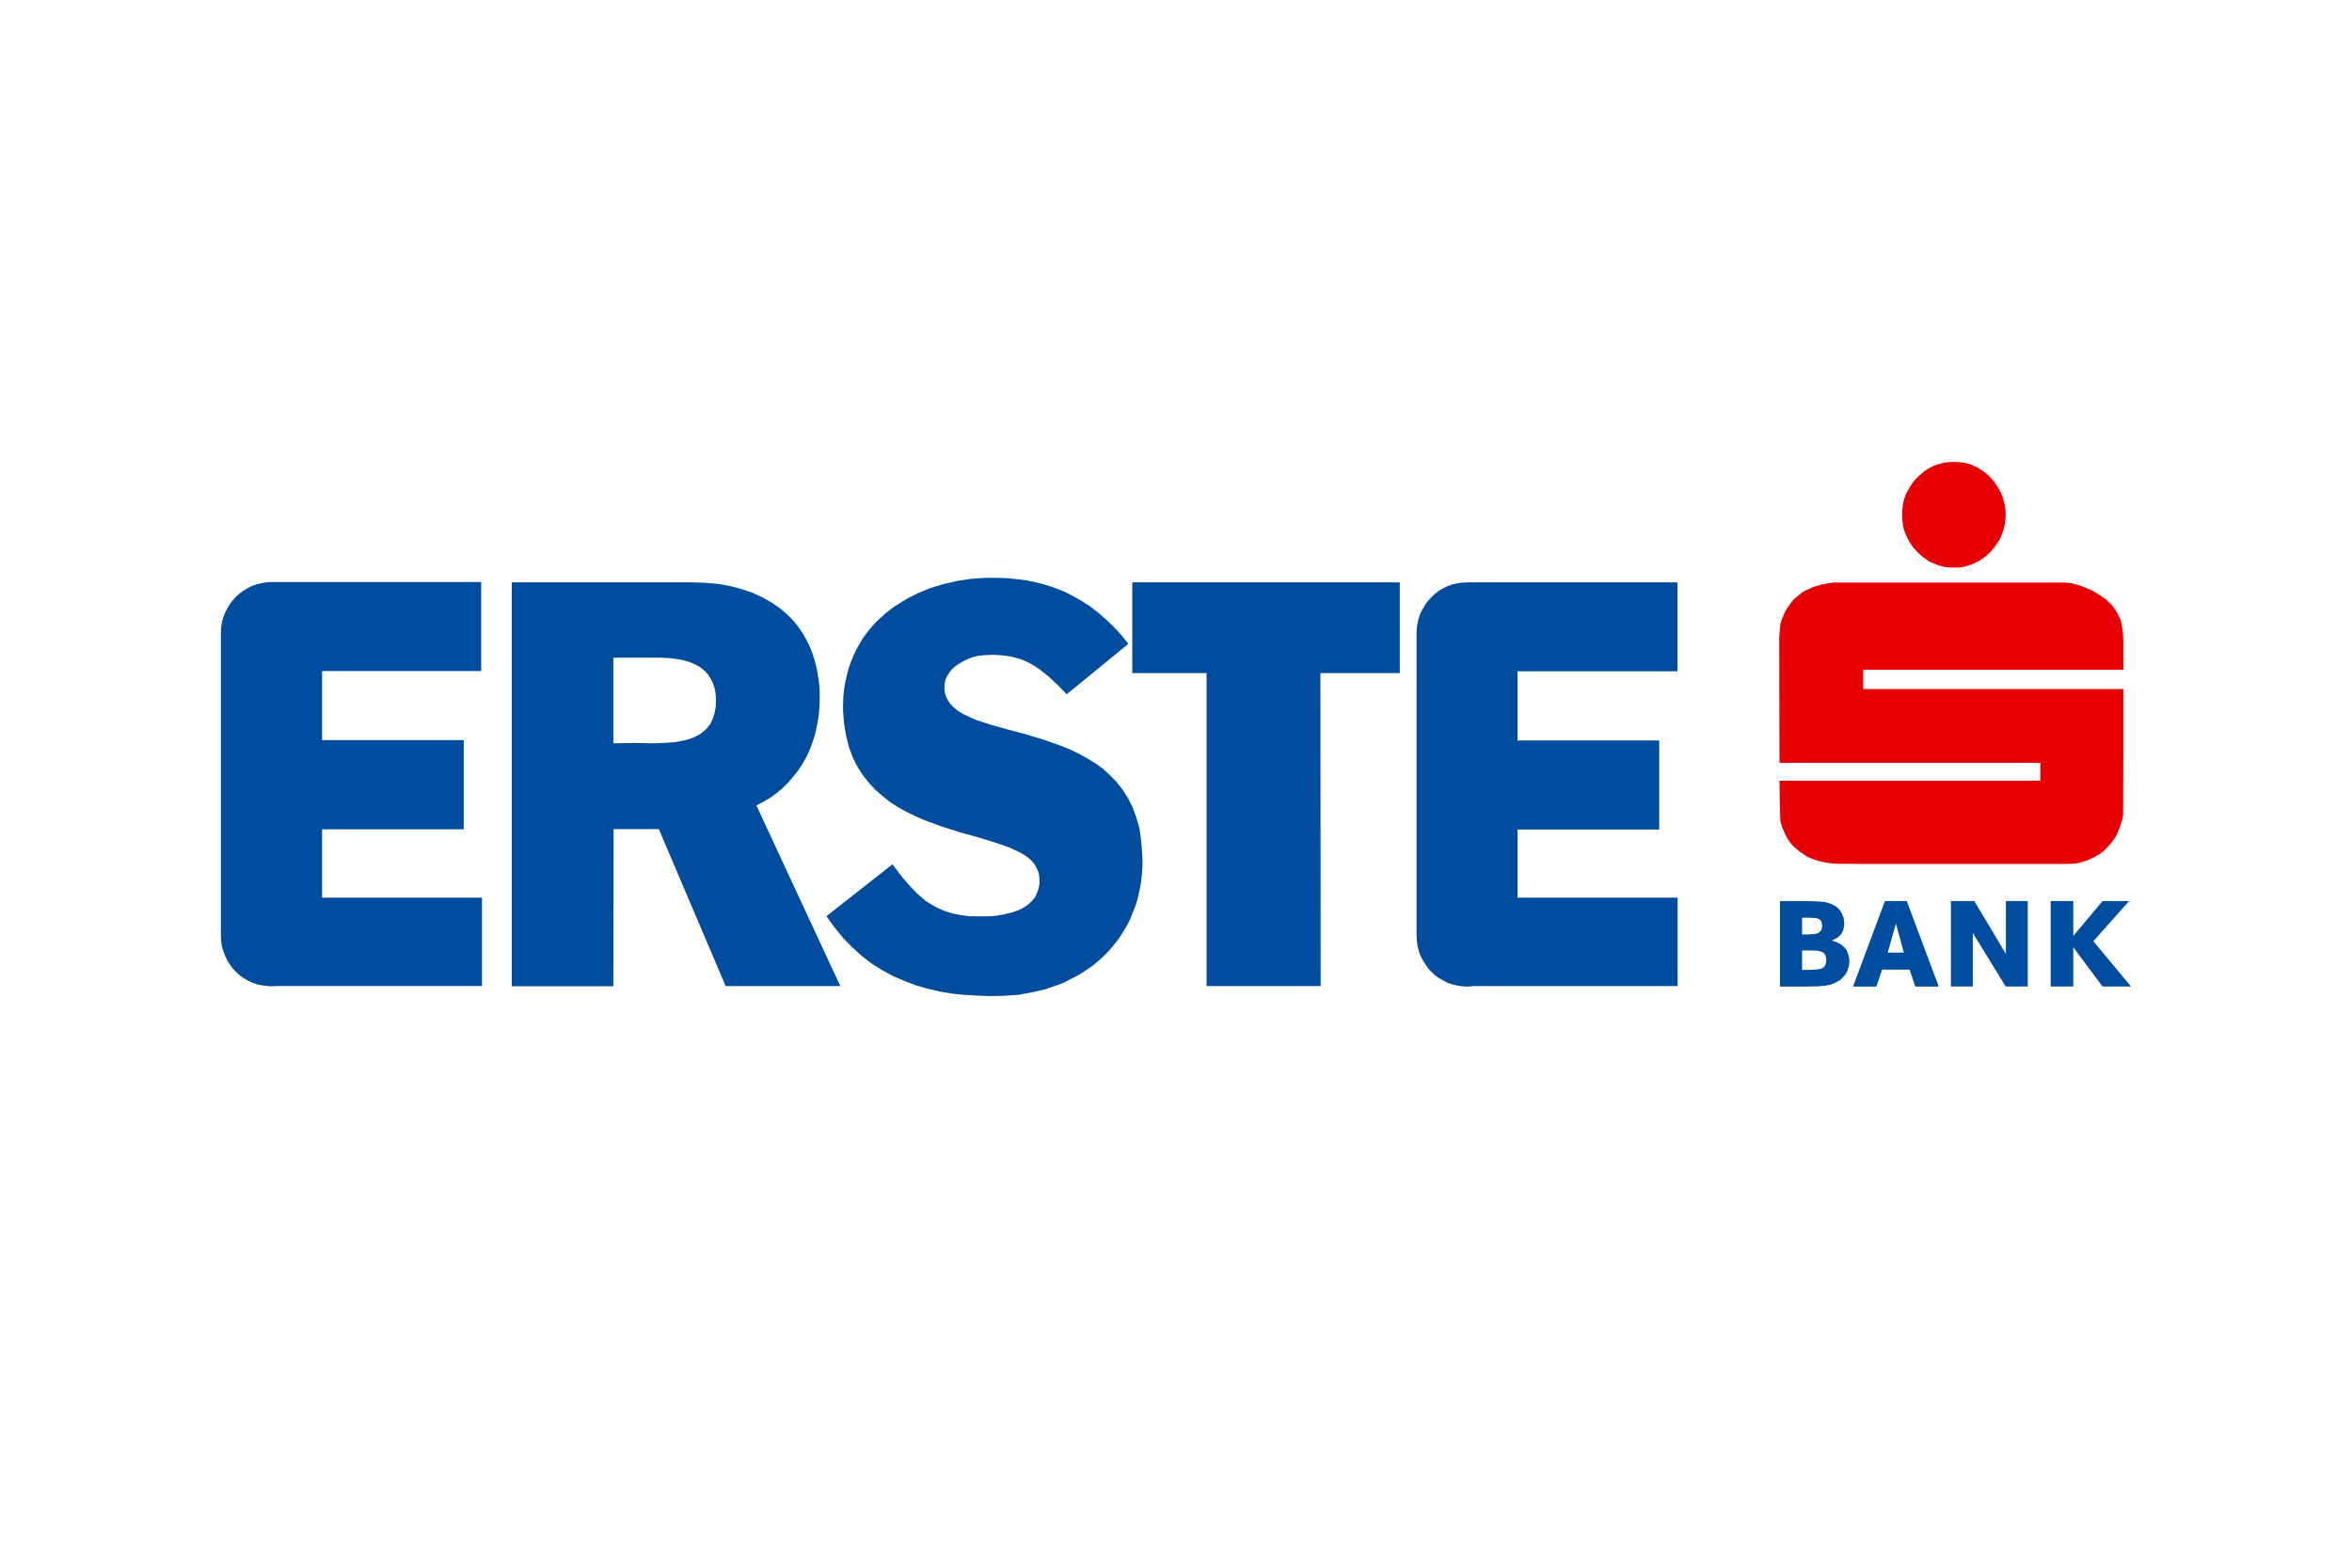 <?xml version="1.0" encoding="utf-8"?>
<!-- Generator: Adobe Illustrator 16.0.0, SVG Export Plug-In . SVG Version: 6.00 Build 0)  -->
<!DOCTYPE svg PUBLIC "-//W3C//DTD SVG 1.1//EN" "http://www.w3.org/Graphics/SVG/1.1/DTD/svg11.dtd">
<svg version="1.1"
	 id="svg2" xmlns:dc="http://purl.org/dc/elements/1.1/" xmlns:cc="http://creativecommons.org/ns#" xmlns:rdf="http://www.w3.org/1999/02/22-rdf-syntax-ns#" xmlns:svg="http://www.w3.org/2000/svg"
	 xmlns="http://www.w3.org/2000/svg" xmlns:xlink="http://www.w3.org/1999/xlink" x="0px" y="0px" width="300px" height="200px"
	 viewBox="109.645 -26.66 300 200" enable-background="new 109.645 -26.66 300 200" xml:space="preserve">
<g id="g10" transform="matrix(1.25,0,0,-1.25,65.198,362.581)">
	<g id="g2610" transform="matrix(4.096,0,0,4.096,114.401,190.789)">
		<path id="path2612" fill="#004D9F" d="M5.315,6.611l0.218,0.011L5.763,6.66l0.225,0.057l0.11,0.039l0.101,0.043l0.096,0.059
			l0.089,0.064L6.464,7l0.069,0.083l0.049,0.102l0.039,0.11l0.025,0.119v0.141L6.629,7.69L6.582,7.805L6.519,7.916l-0.088,0.1
			L6.32,8.107L6.186,8.191L6.04,8.26L5.88,8.334L5.514,8.459L5.112,8.582L4.675,8.703L4.227,8.844L3.776,9.01L3.56,9.106
			L3.343,9.209L3.138,9.323L2.934,9.452L2.748,9.601L2.569,9.753L2.402,9.932l-0.153,0.193l-0.135,0.212l-0.115,0.228l-0.097,0.255
			l-0.069,0.277l-0.052,0.3l-0.027,0.328v0.197l0.008,0.186l0.019,0.179l0.033,0.18l0.038,0.172l0.045,0.167l0.057,0.157
			l0.065,0.156l0.07,0.152l0.082,0.143l0.085,0.142l0.096,0.127l0.102,0.128l0.109,0.122l0.116,0.106l0.12,0.112l0.13,0.103
			l0.128,0.094l0.281,0.174l0.294,0.147l0.308,0.127l0.325,0.097l0.333,0.076l0.34,0.052l0.341,0.025h0.272l0.27-0.006l0.254-0.026
			l0.253-0.032l0.246-0.051l0.239-0.064l0.23-0.077l0.225-0.089l0.217-0.11l0.211-0.121l0.213-0.135l0.197-0.153l0.199-0.173
			l0.191-0.185l0.187-0.198l0.177-0.226l-1.534-1.254l-0.236,0.238L6.872,12.59l-0.219,0.172l-0.111,0.077l-0.108,0.063L6.32,12.961
			l-0.121,0.052L6.072,13.05l-0.134,0.033l-0.142,0.023l-0.154,0.015l-0.16,0.007l-0.179-0.007l-0.166-0.015l-0.173-0.042
			L4.79,12.993l-0.159-0.095l-0.077-0.051l-0.07-0.064l-0.06-0.066l-0.051-0.077l-0.045-0.077l-0.032-0.082l-0.012-0.096
			l-0.007-0.097l0.018-0.128l0.045-0.121l0.071-0.117l0.09-0.095l0.108-0.091l0.135-0.082l0.148-0.07l0.158-0.072l0.365-0.121
			l0.412-0.115l0.434-0.116l0.454-0.135l0.448-0.157l0.226-0.089l0.217-0.104l0.209-0.115l0.206-0.123L8.216,10.3l0.179-0.164
			l0.168-0.173l0.152-0.191L8.85,9.561l0.116-0.23L9.06,9.074l0.08-0.282l0.042-0.307l0.025-0.327l0.008-0.204L9.207,7.76
			L9.191,7.571L9.164,7.383L9.126,7.205L9.088,7.03L9.035,6.866l-0.064-0.16L8.908,6.545L8.831,6.391l-0.083-0.14l-0.09-0.141
			L8.563,5.977L8.46,5.848L8.351,5.727L8.236,5.609L8.114,5.5L7.985,5.392L7.851,5.299L7.717,5.207L7.57,5.123L7.423,5.048
			L7.274,4.969l-0.16-0.064l-0.32-0.109l-0.339-0.08L6.111,4.655L5.75,4.631L5.417,4.625L5.096,4.637L4.777,4.655L4.465,4.687
			L4.156,4.739l-0.3,0.07L3.56,4.894L3.28,5.002L2.998,5.123L2.736,5.265L2.473,5.43L2.223,5.622L1.987,5.835l-0.225,0.23
			L1.546,6.328L1.339,6.615l1.646,1.294l0.245-0.325l0.242-0.275l0.121-0.122l0.122-0.109L3.836,6.98l0.135-0.082l0.136-0.076
			l0.146-0.065l0.146-0.05L4.56,6.667l0.172-0.032l0.18-0.02l0.199-0.004H5.315z"/>
	</g>
	<g id="g2614" transform="matrix(4.096,0,0,4.096,291.194,179.187)">
		<path id="path2616" fill="#004D9F" d="M-17.517,8.109h0.198l0.192,0.014l0.07,0.012l0.06,0.026l0.037,0.031l0.025,0.044
			l0.013,0.051l0.007,0.064l-0.007,0.065l-0.013,0.058l-0.032,0.045l-0.037,0.031l-0.059,0.019l-0.07,0.02l-0.211,0.005h-0.173
			V8.109z M-17.517,8.993h0.16l0.16,0.013l0.058,0.013l0.045,0.026l0.031,0.027l0.026,0.037l0.014,0.045l0.005,0.051l-0.005,0.057
			l-0.014,0.046l-0.02,0.038l-0.031,0.025l-0.045,0.019l-0.064,0.014l-0.16,0.006h-0.16V8.993z M-18.067,9.825h0.665l0.258-0.008
			l0.191-0.016l0.147-0.041l0.122-0.061l0.043-0.034l0.046-0.042l0.069-0.106l0.045-0.114l0.014-0.127l-0.006-0.079l-0.013-0.077
			l-0.027-0.063l-0.03-0.056l-0.045-0.045l-0.052-0.045l-0.069-0.037L-16.78,8.84l0.101-0.031l0.091-0.041l0.075-0.05l0.059-0.058
			l0.052-0.07l0.032-0.083l0.023-0.085l0.009-0.103l-0.012-0.106l-0.032-0.11l-0.047-0.097L-16.5,7.923l-0.074-0.07l-0.106-0.058
			l-0.107-0.045l-0.121-0.03l-0.219-0.02l-0.306-0.006h-0.634V9.825z"/>
	</g>
	<g id="g2618" transform="matrix(4.096,0,0,4.096,313.245,182.944)">
		<path id="path2620" fill="#004D9F" d="M-20.365,7.624l-0.198,0.721l-0.205-0.721H-20.365z M-20.837,8.908h0.544l0.797-2.131
			h-0.585l-0.141,0.422h-0.686l-0.141-0.422h-0.583L-20.837,8.908z"/>
	</g>
	<g id="g2622" transform="matrix(4.096,0,0,4.096,323.44,194.109)">
		<path id="path2624" fill="#004D9F" d="M-21.682,6.182h0.583l0.787-1.317v1.317h0.544V4.052h-0.549l-0.82,1.336V4.052h-0.545V6.182
			z"/>
	</g>
	<g id="g2626" transform="matrix(4.096,0,0,4.096,345.049,194.109)">
		<path id="path2628" fill="#004D9F" d="M-24.472,6.182h0.563v-0.87l0.729,0.87h0.662l-0.892-1.001l0.942-1.129h-0.712l-0.729,0.978
			V4.052h-0.563V6.182z"/>
	</g>
	<g id="g2630" transform="matrix(4.096,0,0,4.096,5.208,194.839)">
		<path id="path2632" fill="#004D9F" d="M19.417,6.088h-3.984v1.703h3.529v2.223h-3.529v1.721h3.964v2.217h-5.224l-0.128-0.007
			l-0.123-0.02l-0.121-0.031l-0.116-0.039l-0.114-0.058l-0.102-0.062l-0.097-0.072l-0.089-0.084L13.2,13.489l-0.07-0.096
			l-0.062-0.104l-0.054-0.106l-0.044-0.117l-0.033-0.12l-0.018-0.129l-0.006-0.13V5.134l0.006-0.131l0.018-0.117l0.033-0.123
			l0.044-0.115l0.054-0.117L13.13,4.43l0.07-0.097l0.084-0.09l0.089-0.083l0.097-0.07l0.102-0.063l0.114-0.052l0.116-0.045
			l0.121-0.023l0.123-0.02l0.128-0.006l0.16,0.006h5.084V6.088z"/>
	</g>
	<g id="g2634" transform="matrix(4.096,0,0,4.096,146.08,263.16)">
		<path id="path2636" fill="#004D9F" d="M1.224-2.736v-2.261h1.851v-7.798h2.843L5.911-4.996h1.978v2.261H1.224z"/>
	</g>
	<g id="g2638" transform="matrix(4.096,0,0,4.096,324.058,289.265)">
		<path id="path2640" fill="#E60005" d="M-21.761-6.107l0.127-0.006l0.129-0.017l0.121-0.026l0.114-0.045l0.11-0.053l0.109-0.07
			l0.103-0.076l0.095-0.089l0.09-0.103l0.073-0.105l0.066-0.107l0.057-0.116l0.04-0.122l0.032-0.122l0.019-0.126l0.008-0.129
			l-0.008-0.133l-0.019-0.129l-0.032-0.129l-0.04-0.113l-0.049-0.116l-0.073-0.11l-0.073-0.103l-0.09-0.1l-0.095-0.091l-0.103-0.077
			L-21.16-8.59l-0.11-0.05l-0.114-0.046l-0.121-0.033l-0.129-0.019h-0.127h-0.13l-0.126,0.019l-0.122,0.033l-0.117,0.046
			l-0.113,0.05l-0.105,0.071l-0.101,0.077l-0.097,0.091l-0.09,0.1l-0.075,0.103l-0.064,0.11l-0.054,0.116L-23-7.809l-0.029,0.129
			l-0.013,0.129l-0.007,0.133l0.007,0.129l0.013,0.126L-23-7.041l0.042,0.122l0.058,0.108l0.064,0.111l0.075,0.109l0.086,0.095
			l0.102,0.09l0.101,0.083l0.105,0.064l0.113,0.059l0.117,0.038l0.122,0.033l0.126,0.017L-21.761-6.107z"/>
	</g>
	<g id="g2642" transform="matrix(4.096,0,0,4.096,302.376,202.181)">
		<path id="path2644" fill="#E60005" d="M-18.961,5.14L-18.961,5.14h-0.363l-0.16,0.007l-0.181,0.025l-0.179,0.04l-0.148,0.05
			l-0.128,0.056l-0.064,0.041l-0.14,0.097l-0.141,0.121l-0.058,0.063l-0.069,0.097l-0.065,0.116l-0.051,0.115l-0.047,0.108v0.02
			l-0.031,0.101l-0.012,0.212l-0.007,0.422l-0.005,0.379h3.245h3.253v0.446h-6.498l-0.007,3.074v0.047l0.019,0.236l0.018,0.133
			l0.031,0.091l0.014,0.031l0.056,0.135l0.058,0.103l0.096,0.134l0.078,0.096l0.032,0.025l0.154,0.13l0.097,0.058l0.102,0.044
			l0.082,0.038l0.199,0.064l0.217,0.038l0.096,0.014h0.959h1.832h1.884h1.134l0.126-0.019l0.128-0.033l0.154-0.051l0.198-0.083
			l0.066-0.031l0.043-0.027l0.121-0.076l0.116-0.078l0.032-0.025l0.133-0.128l0.054-0.064l0.043-0.064l0.047-0.075l0.09-0.186
			l0.019-0.085l0.031-0.198l0.014-0.212V10.62V9.974h-3.201h-3.28V9.789V9.495h6.481V7.944l-0.006-1.58l-0.014-0.098l-0.025-0.089
			l-0.046-0.134l-0.064-0.159l-0.031-0.06l-0.047-0.072l-0.058-0.081l-0.084-0.096l-0.094-0.098l-0.076-0.062l-0.073-0.051
			l-0.017-0.007l-0.077-0.045l-0.167-0.079l-0.154-0.05l-0.063-0.018l-0.116-0.021l-0.147-0.007h-1.017h-1.614h-1.638H-18.961z"/>
	</g>
	<g id="g2646" transform="matrix(4.096,0,0,4.096,264.231,194.839)">
		<path id="path2648" fill="#004D9F" d="M-14.035,6.088h-3.989v1.697h3.53v2.221h-3.53v1.723h3.984v2.215h-5.235l-0.13-0.006
			l-0.129-0.019l-0.121-0.026l-0.115-0.045l-0.109-0.052l-0.104-0.062l-0.102-0.079l-0.082-0.078l-0.083-0.089l-0.071-0.096
			l-0.062-0.108l-0.059-0.11l-0.04-0.115l-0.031-0.123l-0.017-0.12l-0.009-0.13V5.134l0.009-0.131l0.017-0.126l0.031-0.12
			l0.04-0.115l0.059-0.111l0.062-0.101l0.071-0.103l0.083-0.09l0.082-0.077l0.102-0.075l0.104-0.058l0.109-0.059l0.115-0.039
			l0.121-0.03l0.129-0.02l0.13-0.007l0.158,0.013h5.082V6.088z"/>
	</g>
	<g id="g2650" transform="matrix(4.096,0,0,4.096,33.659,246.837)">
		<path id="path2652" fill="#004D9F" d="M15.743-0.627h1.16l0.243-0.01L17.39-0.67l0.121-0.028l0.115-0.031l0.109-0.046l0.107-0.049
			L17.94-0.89l0.09-0.076l0.073-0.082l0.066-0.103l0.058-0.116l0.04-0.128l0.025-0.134l0.008-0.16L18.292-1.87l-0.03-0.151
			l-0.047-0.136L18.158-2.28l-0.079-0.1l-0.089-0.085l-0.097-0.073l-0.113-0.06l-0.116-0.047l-0.121-0.036l-0.127-0.025
			l-0.136-0.026l-0.274-0.019L16.736-2.76l-0.493,0.008L15.743-2.76V-0.627z M18.541-8.809h2.856l-2.105,4.534v-0.04l0.177,0.09
			l0.172,0.101l0.162,0.116l0.154,0.129l0.14,0.139l0.129,0.15l0.121,0.153l0.11,0.167l0.102,0.179l0.081,0.178l0.072,0.199
			l0.063,0.198l0.043,0.205l0.039,0.218l0.02,0.217l0.007,0.233v0.176l-0.013,0.187l-0.026,0.173l-0.027,0.174l-0.037,0.157
			l-0.044,0.156l-0.05,0.146l-0.06,0.142l-0.065,0.133L20.49-0.069l-0.079,0.127l-0.084,0.116l-0.09,0.109l-0.095,0.101
			l-0.105,0.097l-0.102,0.091l-0.23,0.164l-0.243,0.137l-0.257,0.121l-0.273,0.089L18.644,1.16l-0.295,0.052l-0.301,0.025
			L17.736,1.25h-4.523V-8.815h2.53l0.007,3.916h1.127L18.541-8.809z"/>
	</g>
</g>
</svg>
